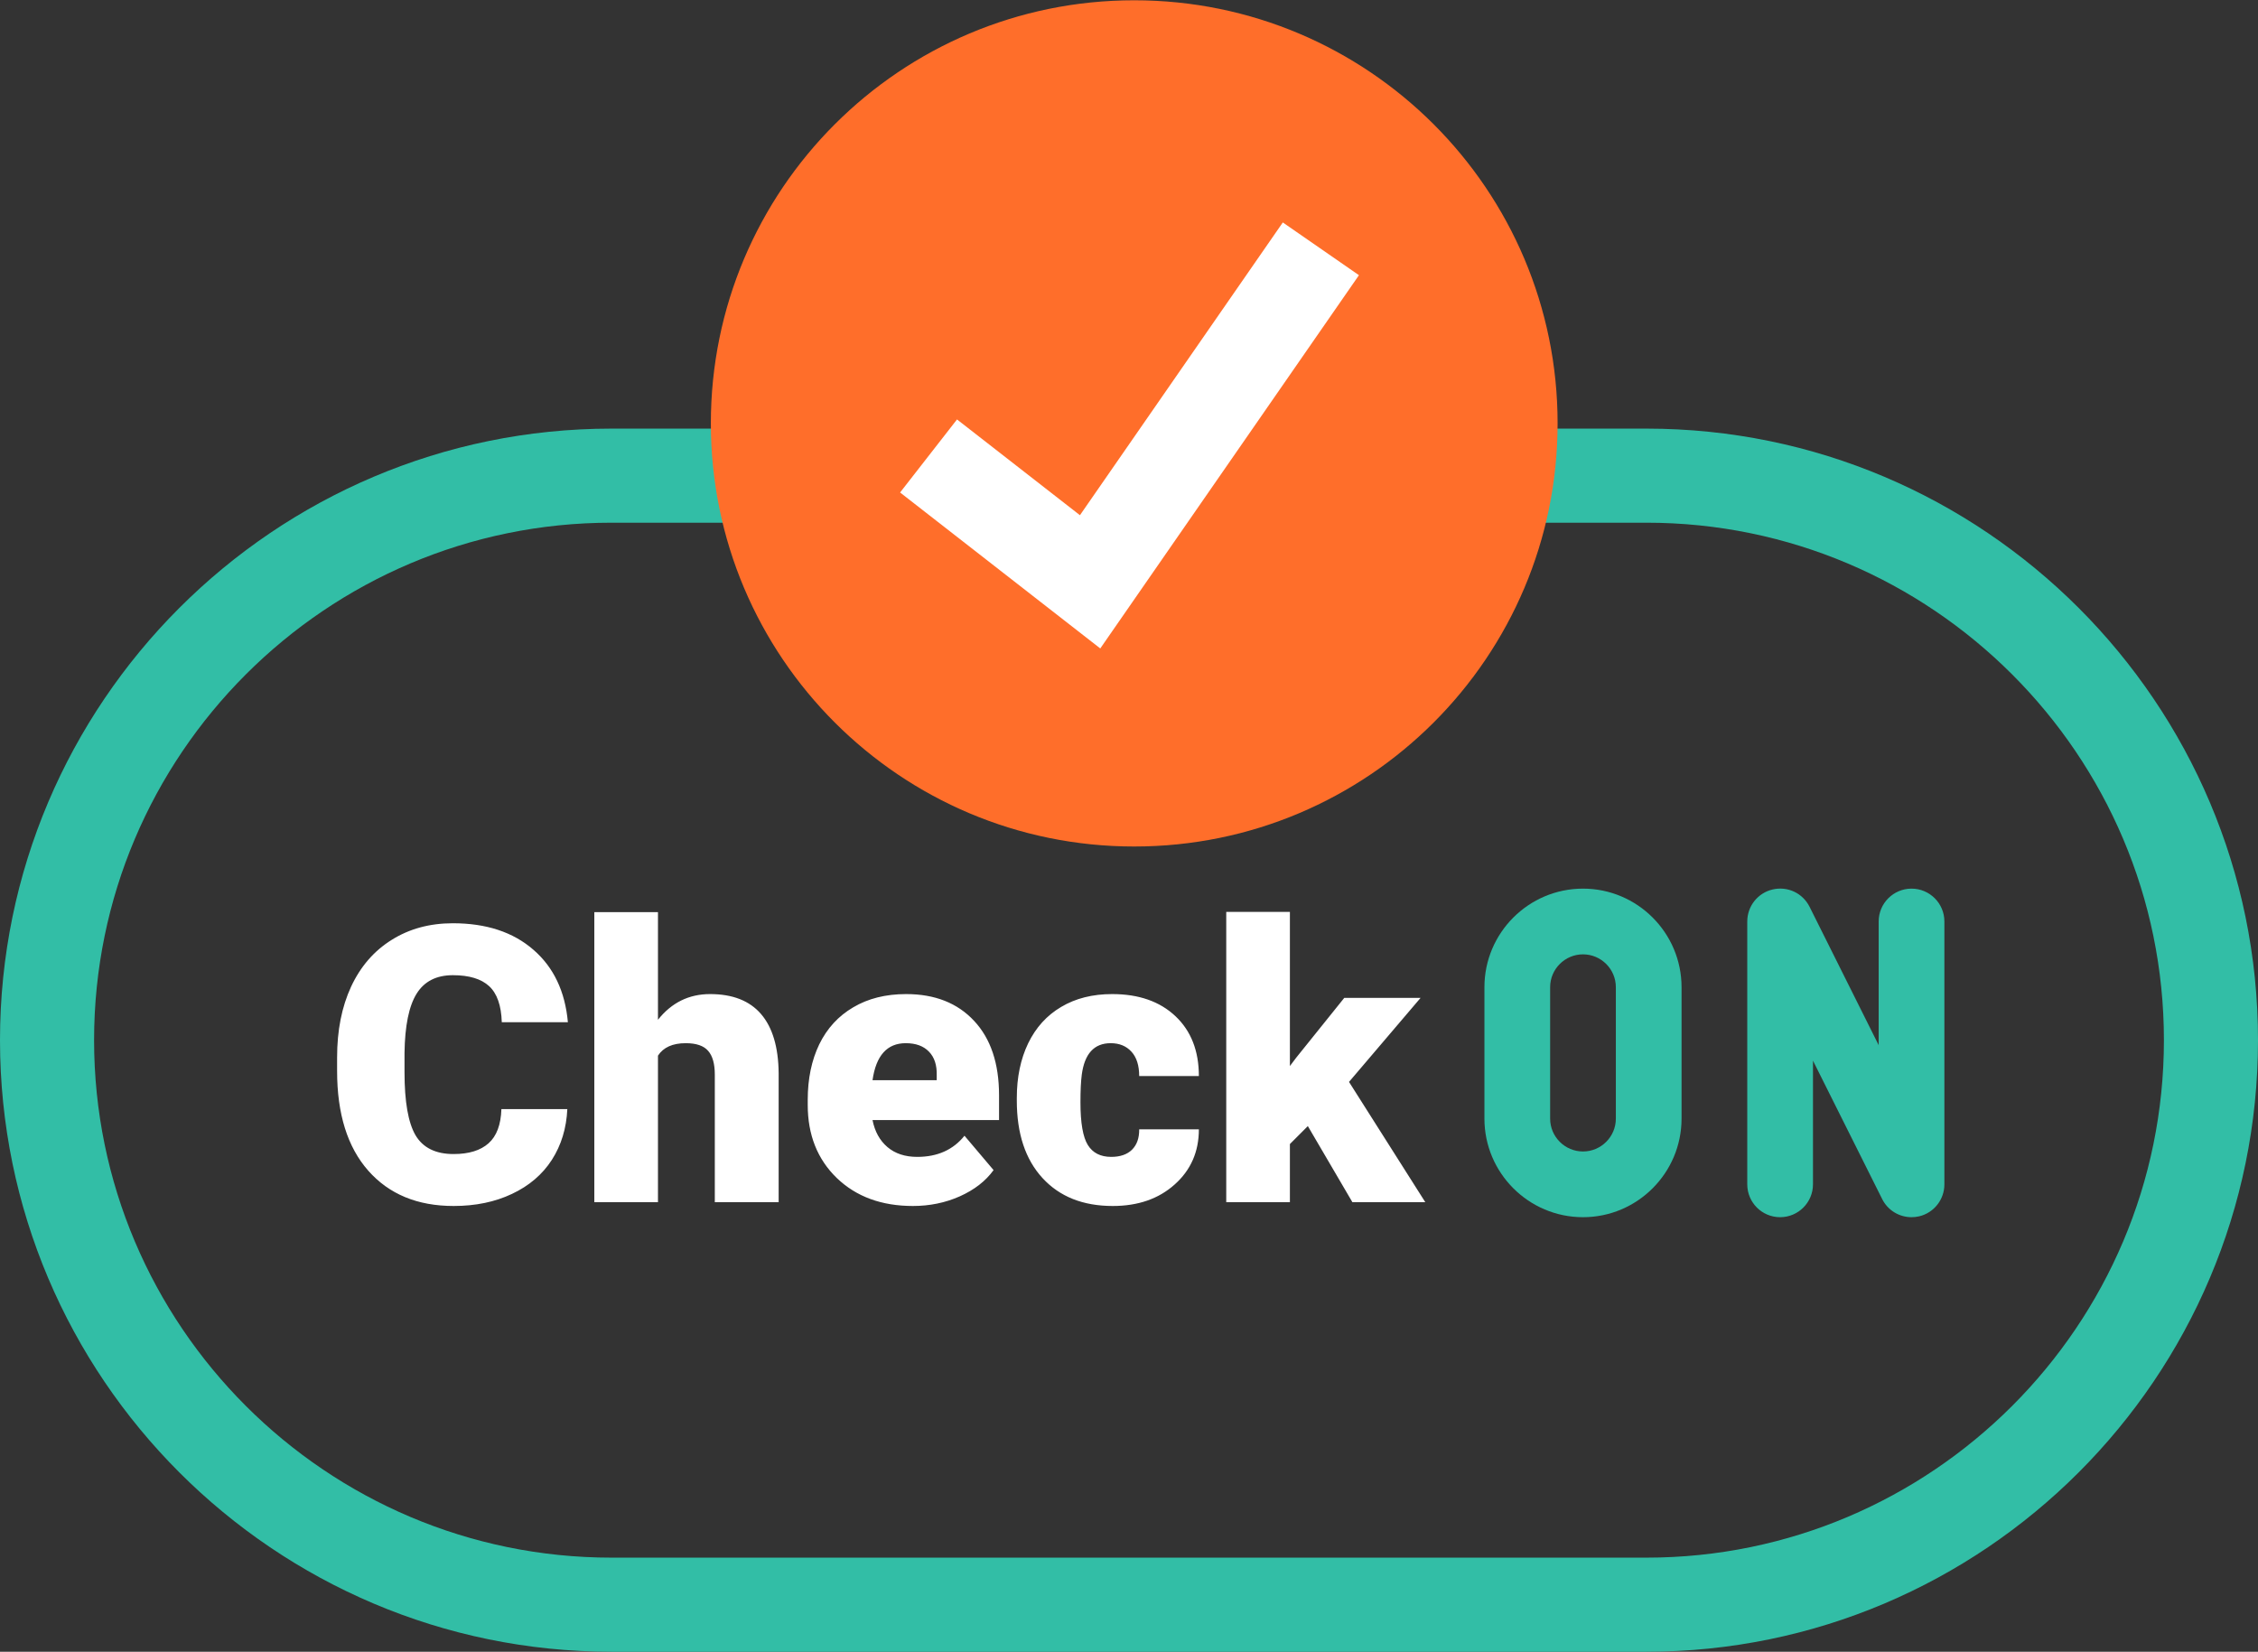 <svg width="216" height="158" viewBox="0 0 216 158" fill="none" xmlns="http://www.w3.org/2000/svg">
<rect x="0" y="0" width="216" height="158" fill="#333333" stroke="none"/>
<path d="M157.5 41H58.5C26.244 41 0 67.244 0 99.5C0 131.756 26.244 158 58.5 158H157.5C189.756 158 216 131.756 216 99.5C216 67.244 189.756 41 157.5 41ZM157.5 149H58.5C31.212 149 9 126.797 9 99.5C9 72.203 31.212 50 58.5 50H157.5C184.788 50 207 72.203 207 99.5C207 126.797 184.788 149 157.5 149Z" fill="#32BEA6"/>
<path d="M151.429 85.004C146.23 85.004 142 89.234 142 94.433V107.004C142 112.203 146.23 116.433 151.429 116.433C156.627 116.433 160.857 112.203 160.857 107.004V94.433C160.857 89.234 156.627 85.004 151.429 85.004ZM154.572 107.004C154.572 108.739 153.157 110.147 151.429 110.147C149.7 110.147 148.286 108.739 148.286 107.004V94.432C148.286 92.698 149.7 91.29 151.429 91.29C153.157 91.29 154.572 92.698 154.572 94.433V107.004Z" fill="#32BEA6"/>
<path d="M182.857 85.004C181.122 85.004 179.714 86.412 179.714 88.147V99.977L173.102 86.739C172.448 85.438 171.009 84.746 169.563 85.086C168.142 85.419 167.143 86.689 167.143 88.147V113.29C167.143 115.025 168.551 116.433 170.286 116.433C172.021 116.433 173.429 115.025 173.429 113.29V101.46L180.048 114.698C180.588 115.779 181.682 116.433 182.857 116.433C183.096 116.433 183.335 116.408 183.58 116.351C185.001 116.018 186 114.748 186 113.29V88.147C186 86.412 184.592 85.004 182.857 85.004Z" fill="#32BEA6"/>
<path d="M108.5 80.974C130.868 80.974 149 62.853 149 40.5C149 18.147 130.868 0.027 108.5 0.027C86.132 0.027 68 18.147 68 40.5C68 62.853 86.132 80.974 108.5 80.974Z" fill="#FF6E2A"/>
<path d="M105.252 62.028L86.103 47.11L91.548 40.123L103.307 49.283L122.714 21.279L129.997 26.324L105.252 62.028Z" fill="white"/>
<path d="M54.27 106.093C54.185 107.924 53.691 109.544 52.788 110.953C51.885 112.35 50.614 113.434 48.976 114.205C47.35 114.976 45.489 115.361 43.394 115.361C39.937 115.361 37.215 114.235 35.227 111.983C33.24 109.731 32.247 106.551 32.247 102.444V101.143C32.247 98.566 32.692 96.313 33.584 94.386C34.487 92.447 35.782 90.954 37.468 89.906C39.154 88.846 41.105 88.316 43.321 88.316C46.513 88.316 49.078 89.159 51.018 90.845C52.957 92.519 54.059 94.832 54.324 97.783H48.001C47.952 96.181 47.549 95.031 46.79 94.332C46.031 93.633 44.875 93.284 43.321 93.284C41.743 93.284 40.587 93.874 39.852 95.055C39.118 96.235 38.732 98.12 38.696 100.709V102.57C38.696 105.377 39.046 107.382 39.744 108.586C40.455 109.791 41.671 110.393 43.394 110.393C44.851 110.393 45.965 110.05 46.736 109.363C47.507 108.677 47.916 107.587 47.964 106.093H54.27ZM62.941 97.548C64.242 95.91 65.904 95.091 67.928 95.091C70.084 95.091 71.71 95.729 72.806 97.006C73.902 98.283 74.462 100.167 74.486 102.661V115H68.379V102.805C68.379 101.769 68.169 101.011 67.747 100.529C67.326 100.035 66.609 99.788 65.597 99.788C64.345 99.788 63.459 100.186 62.941 100.98V115H56.853V87.25H62.941V97.548ZM87.331 115.361C84.332 115.361 81.905 114.47 80.05 112.688C78.195 110.893 77.268 108.562 77.268 105.696V105.19C77.268 103.191 77.635 101.426 78.37 99.897C79.117 98.367 80.201 97.186 81.622 96.356C83.043 95.512 84.73 95.091 86.681 95.091C89.427 95.091 91.595 95.946 93.185 97.656C94.774 99.355 95.569 101.727 95.569 104.774V107.141H83.465C83.682 108.237 84.157 109.098 84.892 109.725C85.627 110.351 86.578 110.664 87.747 110.664C89.674 110.664 91.179 109.99 92.263 108.641L95.045 111.929C94.287 112.977 93.209 113.814 91.811 114.44C90.426 115.054 88.933 115.361 87.331 115.361ZM86.644 99.788C84.862 99.788 83.802 100.968 83.465 103.329H89.607V102.859C89.632 101.884 89.385 101.131 88.867 100.601C88.349 100.059 87.608 99.788 86.644 99.788ZM106.301 110.664C107.156 110.664 107.818 110.435 108.288 109.978C108.758 109.508 108.987 108.857 108.975 108.026H114.684C114.684 110.17 113.913 111.929 112.371 113.302C110.841 114.675 108.866 115.361 106.445 115.361C103.603 115.361 101.363 114.47 99.725 112.688C98.087 110.905 97.268 108.436 97.268 105.28V105.027C97.268 103.052 97.629 101.312 98.352 99.806C99.086 98.289 100.14 97.126 101.513 96.319C102.886 95.5 104.512 95.091 106.391 95.091C108.932 95.091 110.95 95.795 112.443 97.205C113.937 98.614 114.684 100.523 114.684 102.932H108.975C108.975 101.92 108.728 101.143 108.234 100.601C107.74 100.059 107.078 99.788 106.247 99.788C104.669 99.788 103.747 100.794 103.482 102.805C103.398 103.444 103.356 104.323 103.356 105.443C103.356 107.406 103.591 108.767 104.061 109.526C104.53 110.285 105.277 110.664 106.301 110.664ZM125.108 107.719L123.392 109.436V115H117.303V87.232H123.392V101.974L124.006 101.161L128.595 95.452H135.894L129.046 103.492L136.345 115H129.372L125.108 107.719Z" fill="white"/>
</svg>
